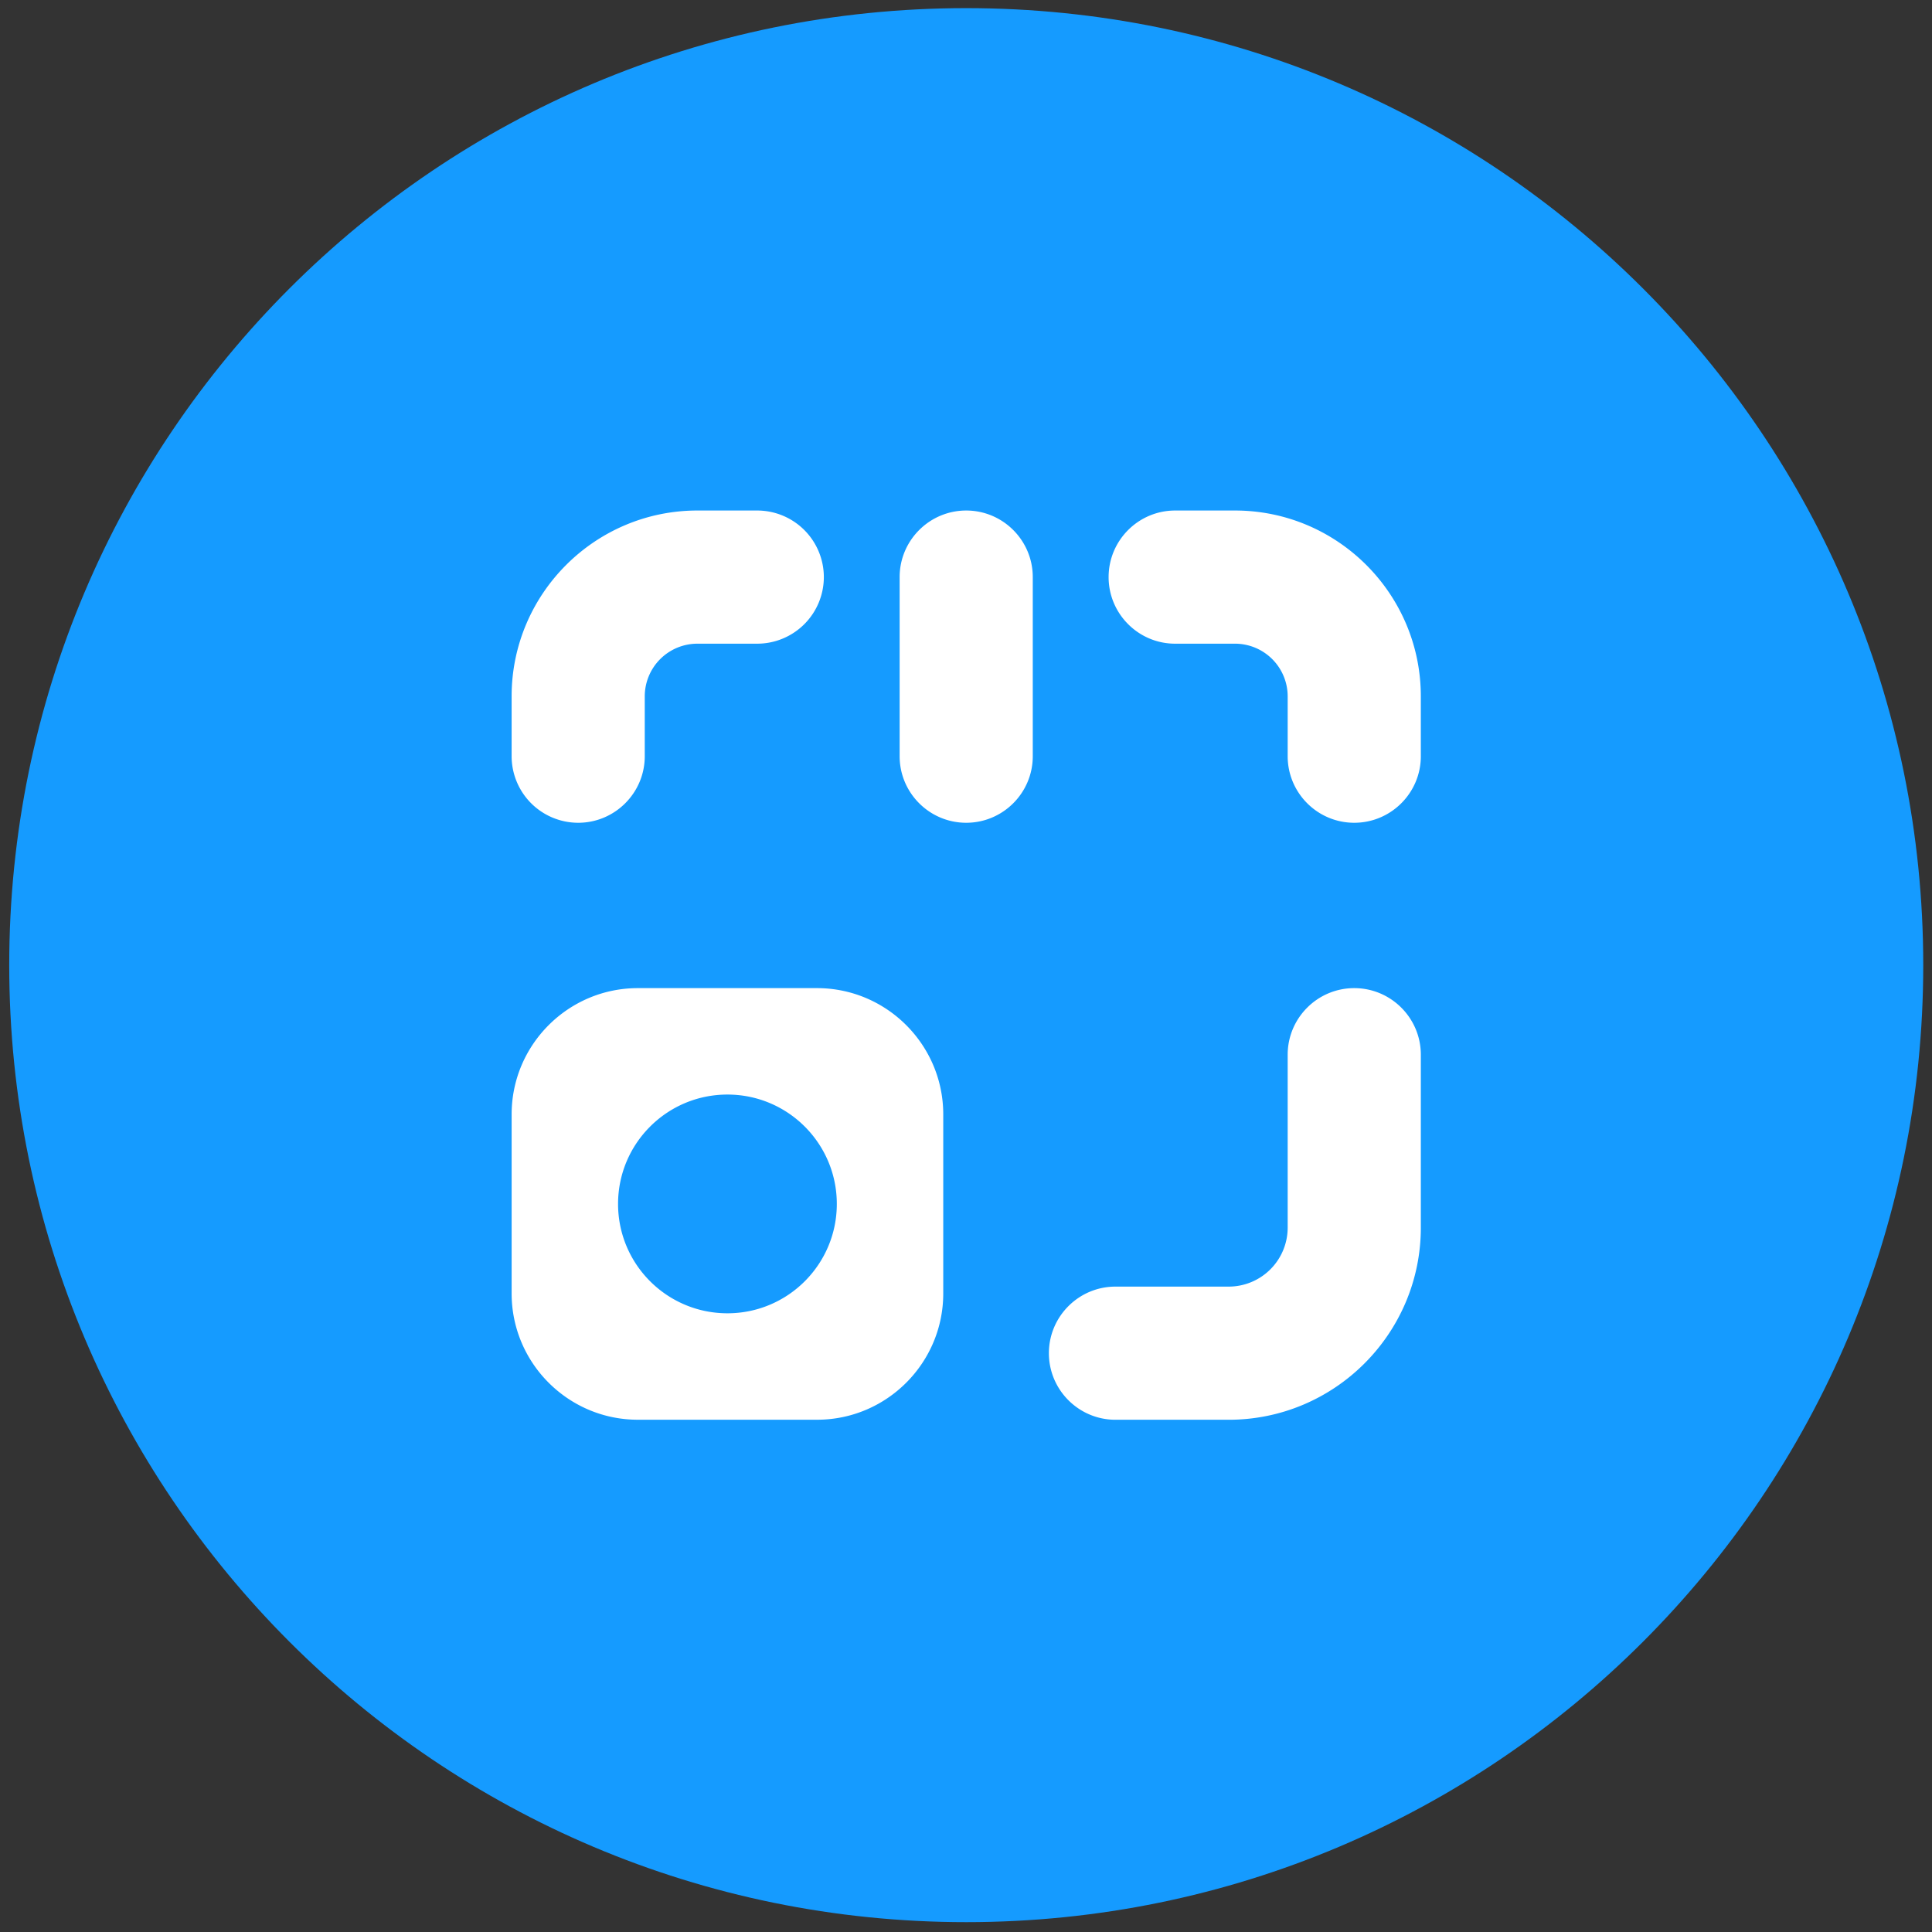 <?xml version="1.0" standalone="no"?><!DOCTYPE svg PUBLIC "-//W3C//DTD SVG 1.1//EN" "http://www.w3.org/Graphics/SVG/1.1/DTD/svg11.dtd"><svg t="1501229408490" class="icon" style="" viewBox="0 0 1024 1024" version="1.1" xmlns="http://www.w3.org/2000/svg" p-id="25478" xmlns:xlink="http://www.w3.org/1999/xlink" width="200" height="200"><rect x="0" y="0" width="1024" height="1024" fill="#333333" stroke="none"/><defs><style type="text/css"></style></defs><path d="M512.118 4.311C231.951 4.311 4.89 231.404 4.89 511.539c0 280.11 227.067 507.238 507.228 507.238 280.12 0 507.244-227.128 507.244-507.238 0.01-280.141-227.123-507.228-507.244-507.228z" fill="#159BFF" p-id="25479"></path><path d="M271.171 369.06c0-54.292 44.17-98.473 98.468-98.473h31.724a35.328 35.328 0 0 1 35.292 35.287 35.328 35.328 0 0 1-35.292 35.292h-31.724a27.924 27.924 0 0 0-27.904 27.899v31.739c0 19.456-15.826 35.282-35.282 35.282a35.318 35.318 0 0 1-35.282-35.282v-31.744zM547.389 400.804c0 19.456-15.821 35.282-35.277 35.282-19.446 0-35.287-15.826-35.287-35.282V305.874c0-19.456 15.836-35.287 35.287-35.287 19.456 0 35.277 15.831 35.277 35.287v94.93zM753.07 650.675c0 56.141-45.681 101.827-101.832 101.827h-60.022c-19.451 0-35.282-15.836-35.282-35.287 0-19.446 15.831-35.287 35.282-35.287h60.022a31.283 31.283 0 0 0 31.258-31.252v-91.663c0-19.456 15.831-35.287 35.282-35.287 19.461 0 35.292 15.836 35.292 35.287v91.663zM753.07 400.804c0 19.456-15.831 35.282-35.292 35.282s-35.282-15.826-35.282-35.282v-31.739a27.935 27.935 0 0 0-27.909-27.899h-31.729c-19.451 0-35.272-15.831-35.272-35.292 0-19.456 15.821-35.287 35.272-35.287h31.729c54.292 0 98.478 44.18 98.478 98.473v31.744h0.005zM433.019 523.725h-94.925c-36.905 0-66.918 30.019-66.918 66.918v94.915c0 36.905 30.013 66.929 66.918 66.929h94.925c36.9 0 66.924-30.024 66.924-66.929V590.643c0-36.89-30.024-66.918-66.924-66.918z m-47.462 172.344c-32.02 0-57.969-25.948-57.969-57.964 0-32.01 25.948-57.964 57.969-57.964 32.015 0 57.969 25.953 57.969 57.964 0 32.015-25.953 57.964-57.969 57.964z" fill="#FFFFFF" p-id="25480"></path></svg>